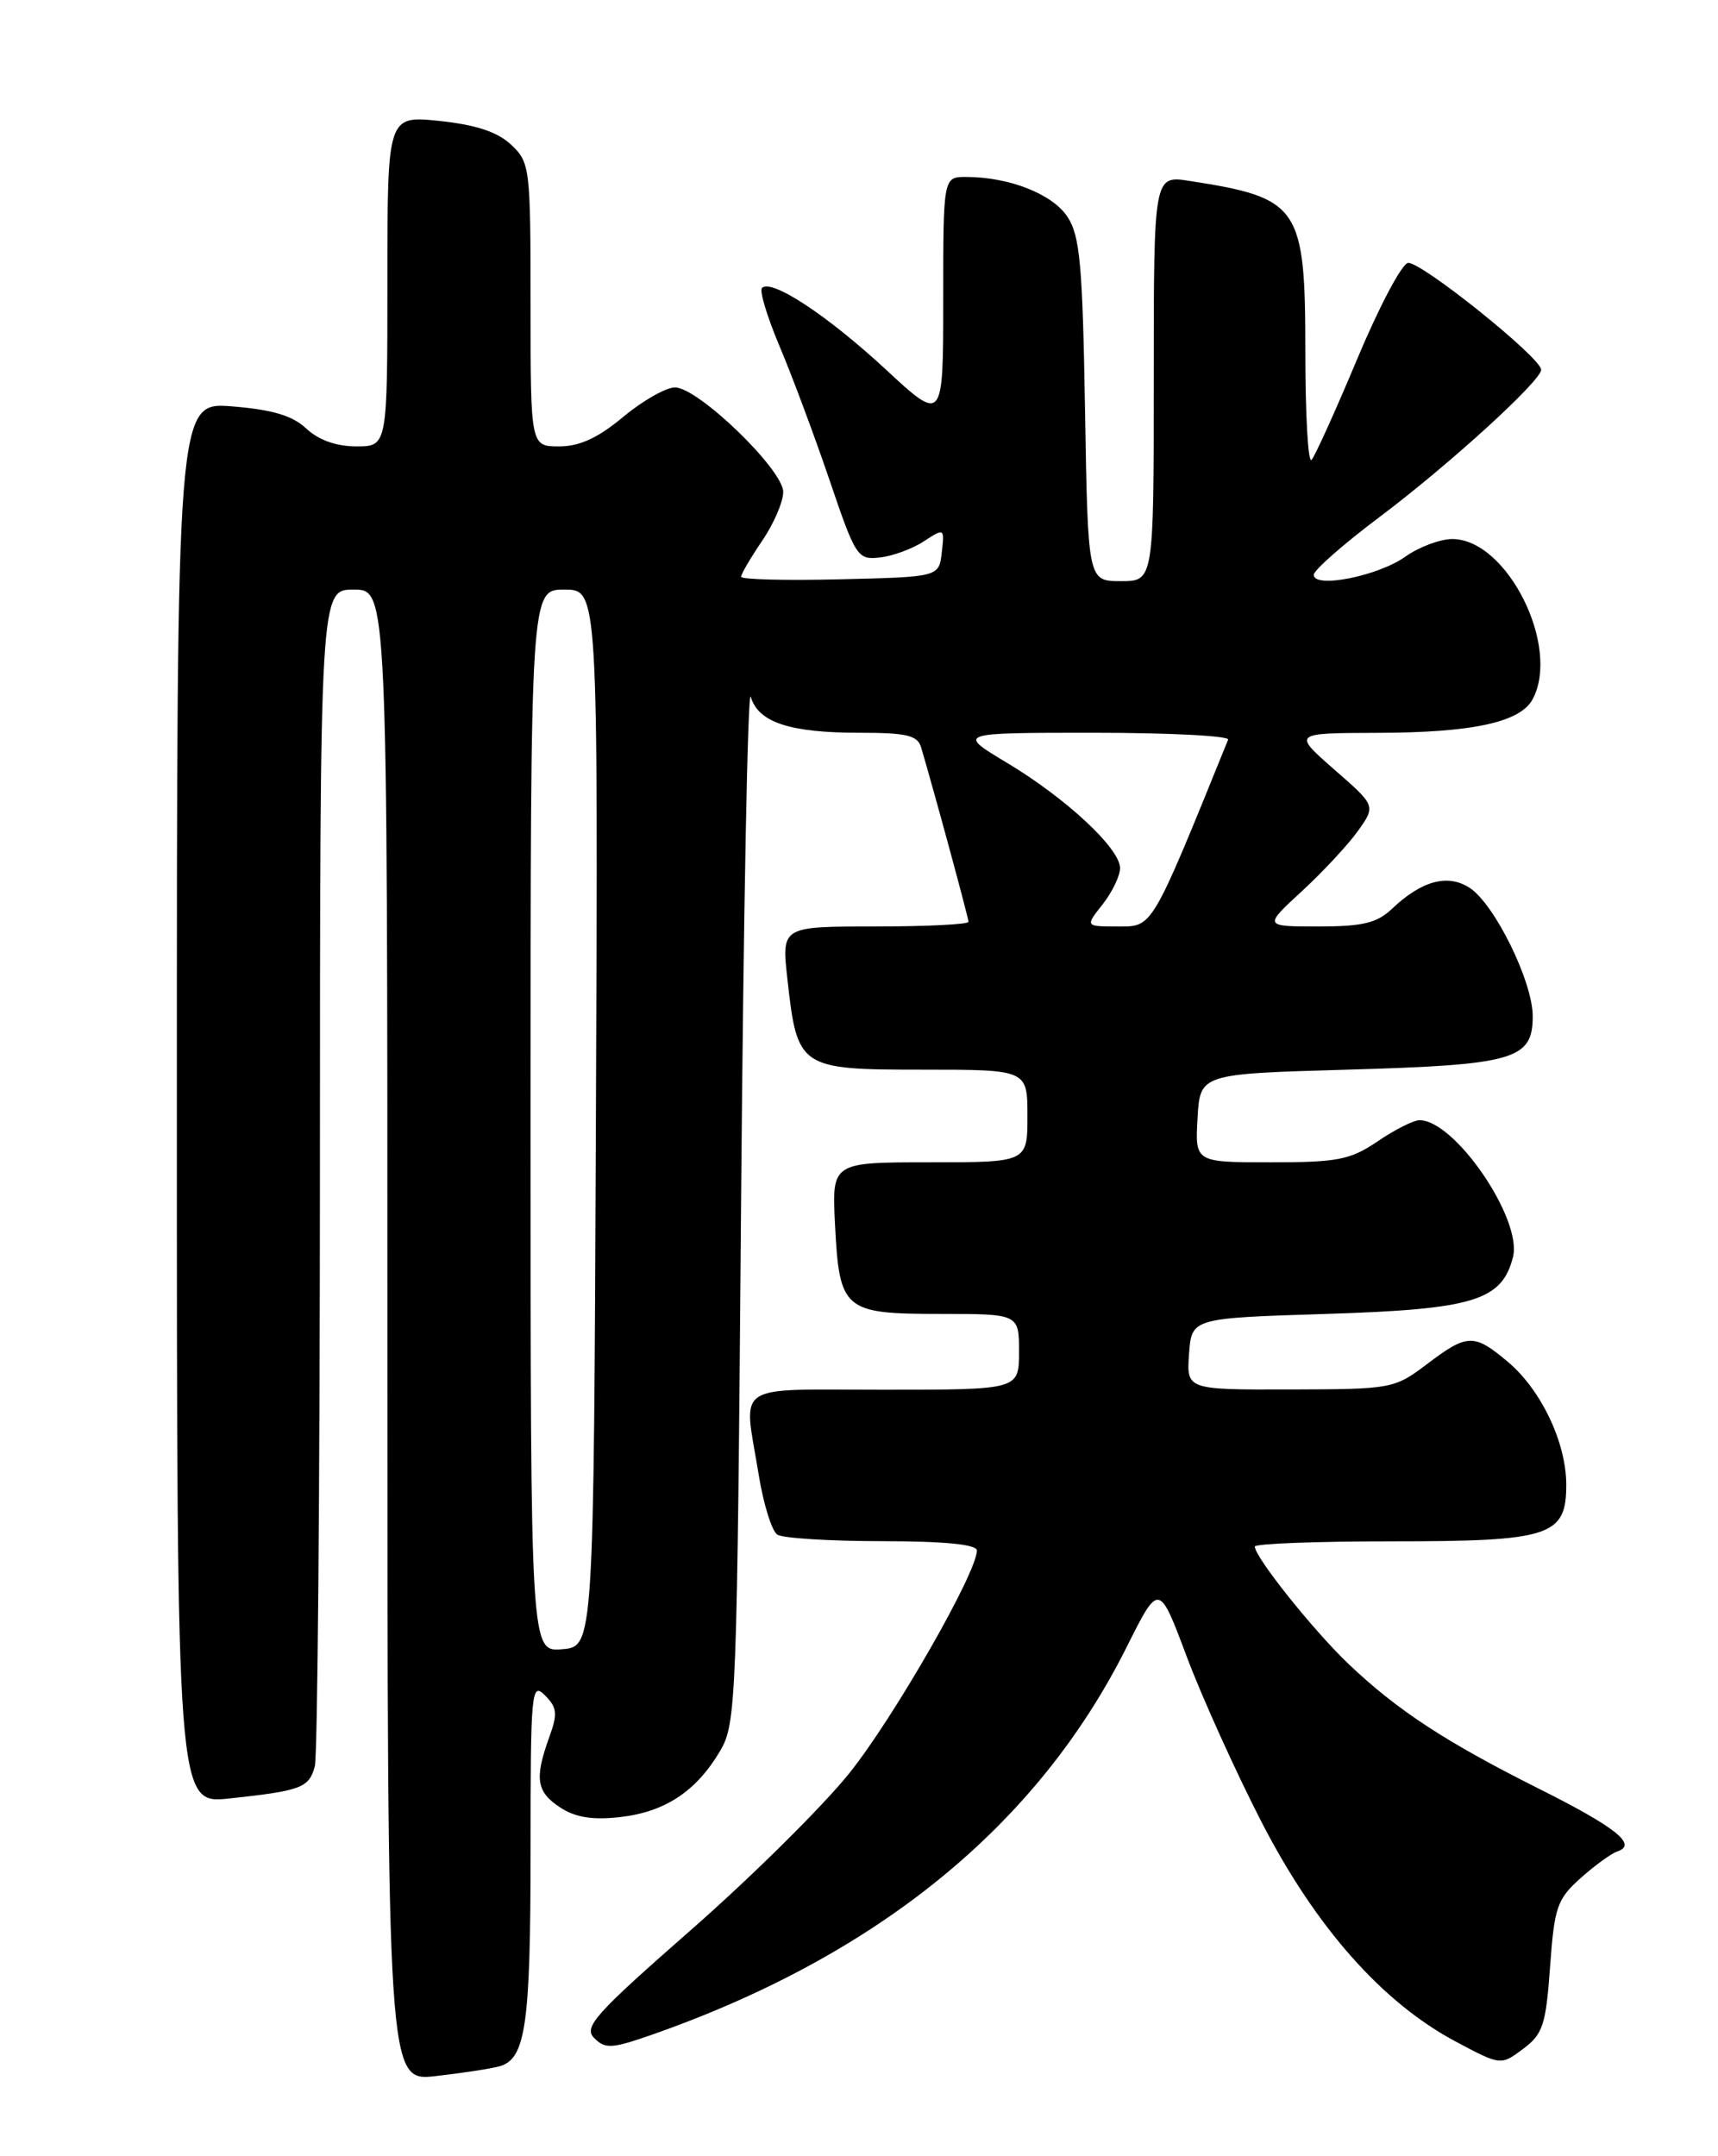 <?xml version="1.0" encoding="UTF-8" standalone="no"?>
<!DOCTYPE svg PUBLIC "-//W3C//DTD SVG 1.1//EN" "http://www.w3.org/Graphics/SVG/1.1/DTD/svg11.dtd" >
<svg xmlns="http://www.w3.org/2000/svg" xmlns:xlink="http://www.w3.org/1999/xlink" version="1.1" viewBox="0 0 204 256">
 <g >
 <path fill="currentColor"
d=" M 59.31 245.33 C 62.42 244.46 63.00 240.46 63.00 219.72 C 63.00 200.74 63.10 199.67 64.70 201.28 C 66.16 202.73 66.24 203.46 65.20 206.31 C 63.45 211.17 63.70 212.76 66.52 214.60 C 68.32 215.78 70.35 216.11 73.63 215.74 C 78.96 215.14 82.68 212.68 85.50 207.90 C 87.43 204.62 87.52 202.22 88.00 142.50 C 88.28 108.40 88.79 81.51 89.15 82.74 C 90.03 85.76 93.78 87.00 102.00 87.00 C 107.67 87.00 108.96 87.30 109.38 88.75 C 110.92 93.95 115.00 108.97 115.00 109.45 C 115.00 109.75 110.01 110.00 103.90 110.00 C 92.80 110.00 92.80 110.00 93.50 116.25 C 94.67 126.83 94.92 127.00 109.52 127.00 C 122.00 127.00 122.00 127.00 122.00 132.50 C 122.00 138.00 122.00 138.00 110.39 138.00 C 98.78 138.00 98.78 138.00 99.15 145.36 C 99.67 155.57 100.17 156.00 111.62 156.00 C 121.00 156.00 121.00 156.00 121.00 160.50 C 121.00 165.00 121.00 165.00 105.00 165.00 C 86.79 165.00 88.28 164.00 90.07 174.98 C 90.64 178.54 91.65 181.80 92.31 182.21 C 92.96 182.63 98.56 182.98 104.75 182.98 C 112.20 182.99 116.00 183.37 116.00 184.09 C 116.00 186.73 106.09 204.01 100.82 210.57 C 97.63 214.53 89.19 222.88 82.06 229.13 C 70.63 239.15 69.26 240.68 70.56 241.98 C 71.86 243.28 72.64 243.24 77.27 241.63 C 104.22 232.21 123.20 216.73 133.79 195.54 C 137.62 187.89 137.62 187.89 140.92 196.70 C 142.74 201.54 146.75 210.40 149.83 216.39 C 156.26 228.85 164.14 237.75 172.85 242.39 C 178.21 245.24 178.21 245.24 180.85 243.27 C 183.21 241.51 183.56 240.44 184.06 233.51 C 184.57 226.42 184.89 225.49 187.68 222.99 C 189.37 221.48 191.34 220.05 192.05 219.82 C 194.47 219.01 191.91 216.97 182.67 212.34 C 171.61 206.79 165.92 203.06 160.18 197.61 C 156.00 193.64 149.00 184.88 149.00 183.62 C 149.00 183.28 156.32 183.00 165.28 183.00 C 184.17 183.00 186.01 182.39 185.98 176.19 C 185.95 171.22 182.98 165.01 179.07 161.71 C 175.02 158.30 174.25 158.32 169.43 161.97 C 165.57 164.89 165.27 164.94 153.19 164.97 C 140.89 165.00 140.89 165.00 141.19 160.75 C 141.50 156.50 141.50 156.50 157.50 156.00 C 174.99 155.45 178.35 154.43 179.66 149.23 C 180.78 144.74 172.76 133.00 168.56 133.00 C 167.86 133.00 165.62 134.12 163.60 135.50 C 160.34 137.71 158.86 138.00 150.90 138.00 C 141.90 138.00 141.90 138.00 142.20 132.75 C 142.50 127.50 142.50 127.50 160.00 127.00 C 179.83 126.43 182.00 125.81 182.00 120.66 C 182.00 116.55 177.49 107.37 174.52 105.42 C 171.92 103.72 168.82 104.55 165.29 107.90 C 163.51 109.59 161.81 110.00 156.56 110.00 C 150.04 110.00 150.04 110.00 154.59 105.81 C 157.09 103.51 160.08 100.29 161.25 98.65 C 163.37 95.67 163.37 95.67 158.43 91.36 C 153.50 87.04 153.50 87.04 163.50 87.01 C 174.86 86.99 180.52 85.76 181.99 83.02 C 185.34 76.75 178.95 64.00 172.45 64.00 C 171.00 64.00 168.48 64.95 166.86 66.10 C 163.63 68.40 156.00 69.91 156.00 68.25 C 156.00 67.70 159.49 64.63 163.75 61.43 C 172.00 55.24 183.00 45.22 183.00 43.90 C 183.00 42.47 168.60 30.93 167.18 31.22 C 166.42 31.37 163.70 36.54 161.13 42.69 C 158.55 48.85 156.12 54.21 155.73 54.61 C 155.33 55.01 155.00 49.28 155.00 41.89 C 155.00 24.48 154.34 23.51 141.25 21.48 C 137.00 20.82 137.00 20.82 137.00 44.91 C 137.00 69.00 137.00 69.00 133.09 69.00 C 129.18 69.00 129.18 69.00 128.84 48.70 C 128.55 31.48 128.24 28.01 126.76 25.75 C 124.98 23.04 119.86 21.02 114.75 21.01 C 112.00 21.00 112.00 21.00 112.00 35.59 C 112.00 50.19 112.00 50.19 105.12 43.81 C 98.21 37.42 91.60 33.07 90.48 34.19 C 90.15 34.51 91.10 37.64 92.58 41.14 C 94.06 44.64 96.72 51.77 98.50 57.00 C 101.60 66.14 101.83 66.49 104.48 66.19 C 106.00 66.02 108.35 65.16 109.70 64.27 C 112.14 62.68 112.16 62.69 111.83 65.58 C 111.50 68.50 111.50 68.50 99.75 68.78 C 93.29 68.94 88.00 68.80 88.00 68.48 C 88.00 68.16 89.12 66.24 90.50 64.21 C 91.88 62.19 93.00 59.58 93.00 58.41 C 93.00 55.76 82.90 46.00 80.15 46.00 C 79.07 46.00 76.30 47.58 74.00 49.50 C 71.01 51.99 68.83 53.00 66.41 53.00 C 63.00 53.00 63.00 53.00 63.00 36.17 C 63.00 19.89 62.93 19.28 60.69 17.18 C 59.07 15.66 56.53 14.82 52.19 14.36 C 46.00 13.72 46.00 13.72 46.00 33.36 C 46.00 53.00 46.00 53.00 42.31 53.00 C 39.94 53.00 37.83 52.25 36.38 50.89 C 34.74 49.35 32.37 48.64 27.57 48.25 C 21.00 47.73 21.00 47.73 21.00 130.96 C 21.00 214.20 21.00 214.20 27.25 213.53 C 35.78 212.61 36.69 212.27 37.38 209.72 C 37.71 208.50 37.98 176.56 37.99 138.75 C 38.00 70.00 38.00 70.00 42.00 70.00 C 46.00 70.00 46.00 70.00 46.00 158.57 C 46.00 247.14 46.00 247.14 51.75 246.49 C 54.91 246.13 58.31 245.61 59.31 245.33 Z  M 63.00 133.06 C 63.00 70.00 63.00 70.00 67.01 70.00 C 71.02 70.00 71.02 70.00 70.76 132.75 C 70.50 195.50 70.50 195.50 66.75 195.81 C 63.00 196.12 63.00 196.12 63.00 133.06 Z  M 130.93 107.37 C 132.07 105.92 133.00 103.98 133.00 103.07 C 133.00 100.74 126.60 94.78 119.56 90.56 C 113.62 87.00 113.62 87.00 129.89 87.00 C 138.84 87.00 146.02 87.37 145.83 87.82 C 136.64 110.47 136.91 110.00 132.75 110.00 C 128.85 110.00 128.85 110.00 130.93 107.37 Z "/>
</g>
</svg>